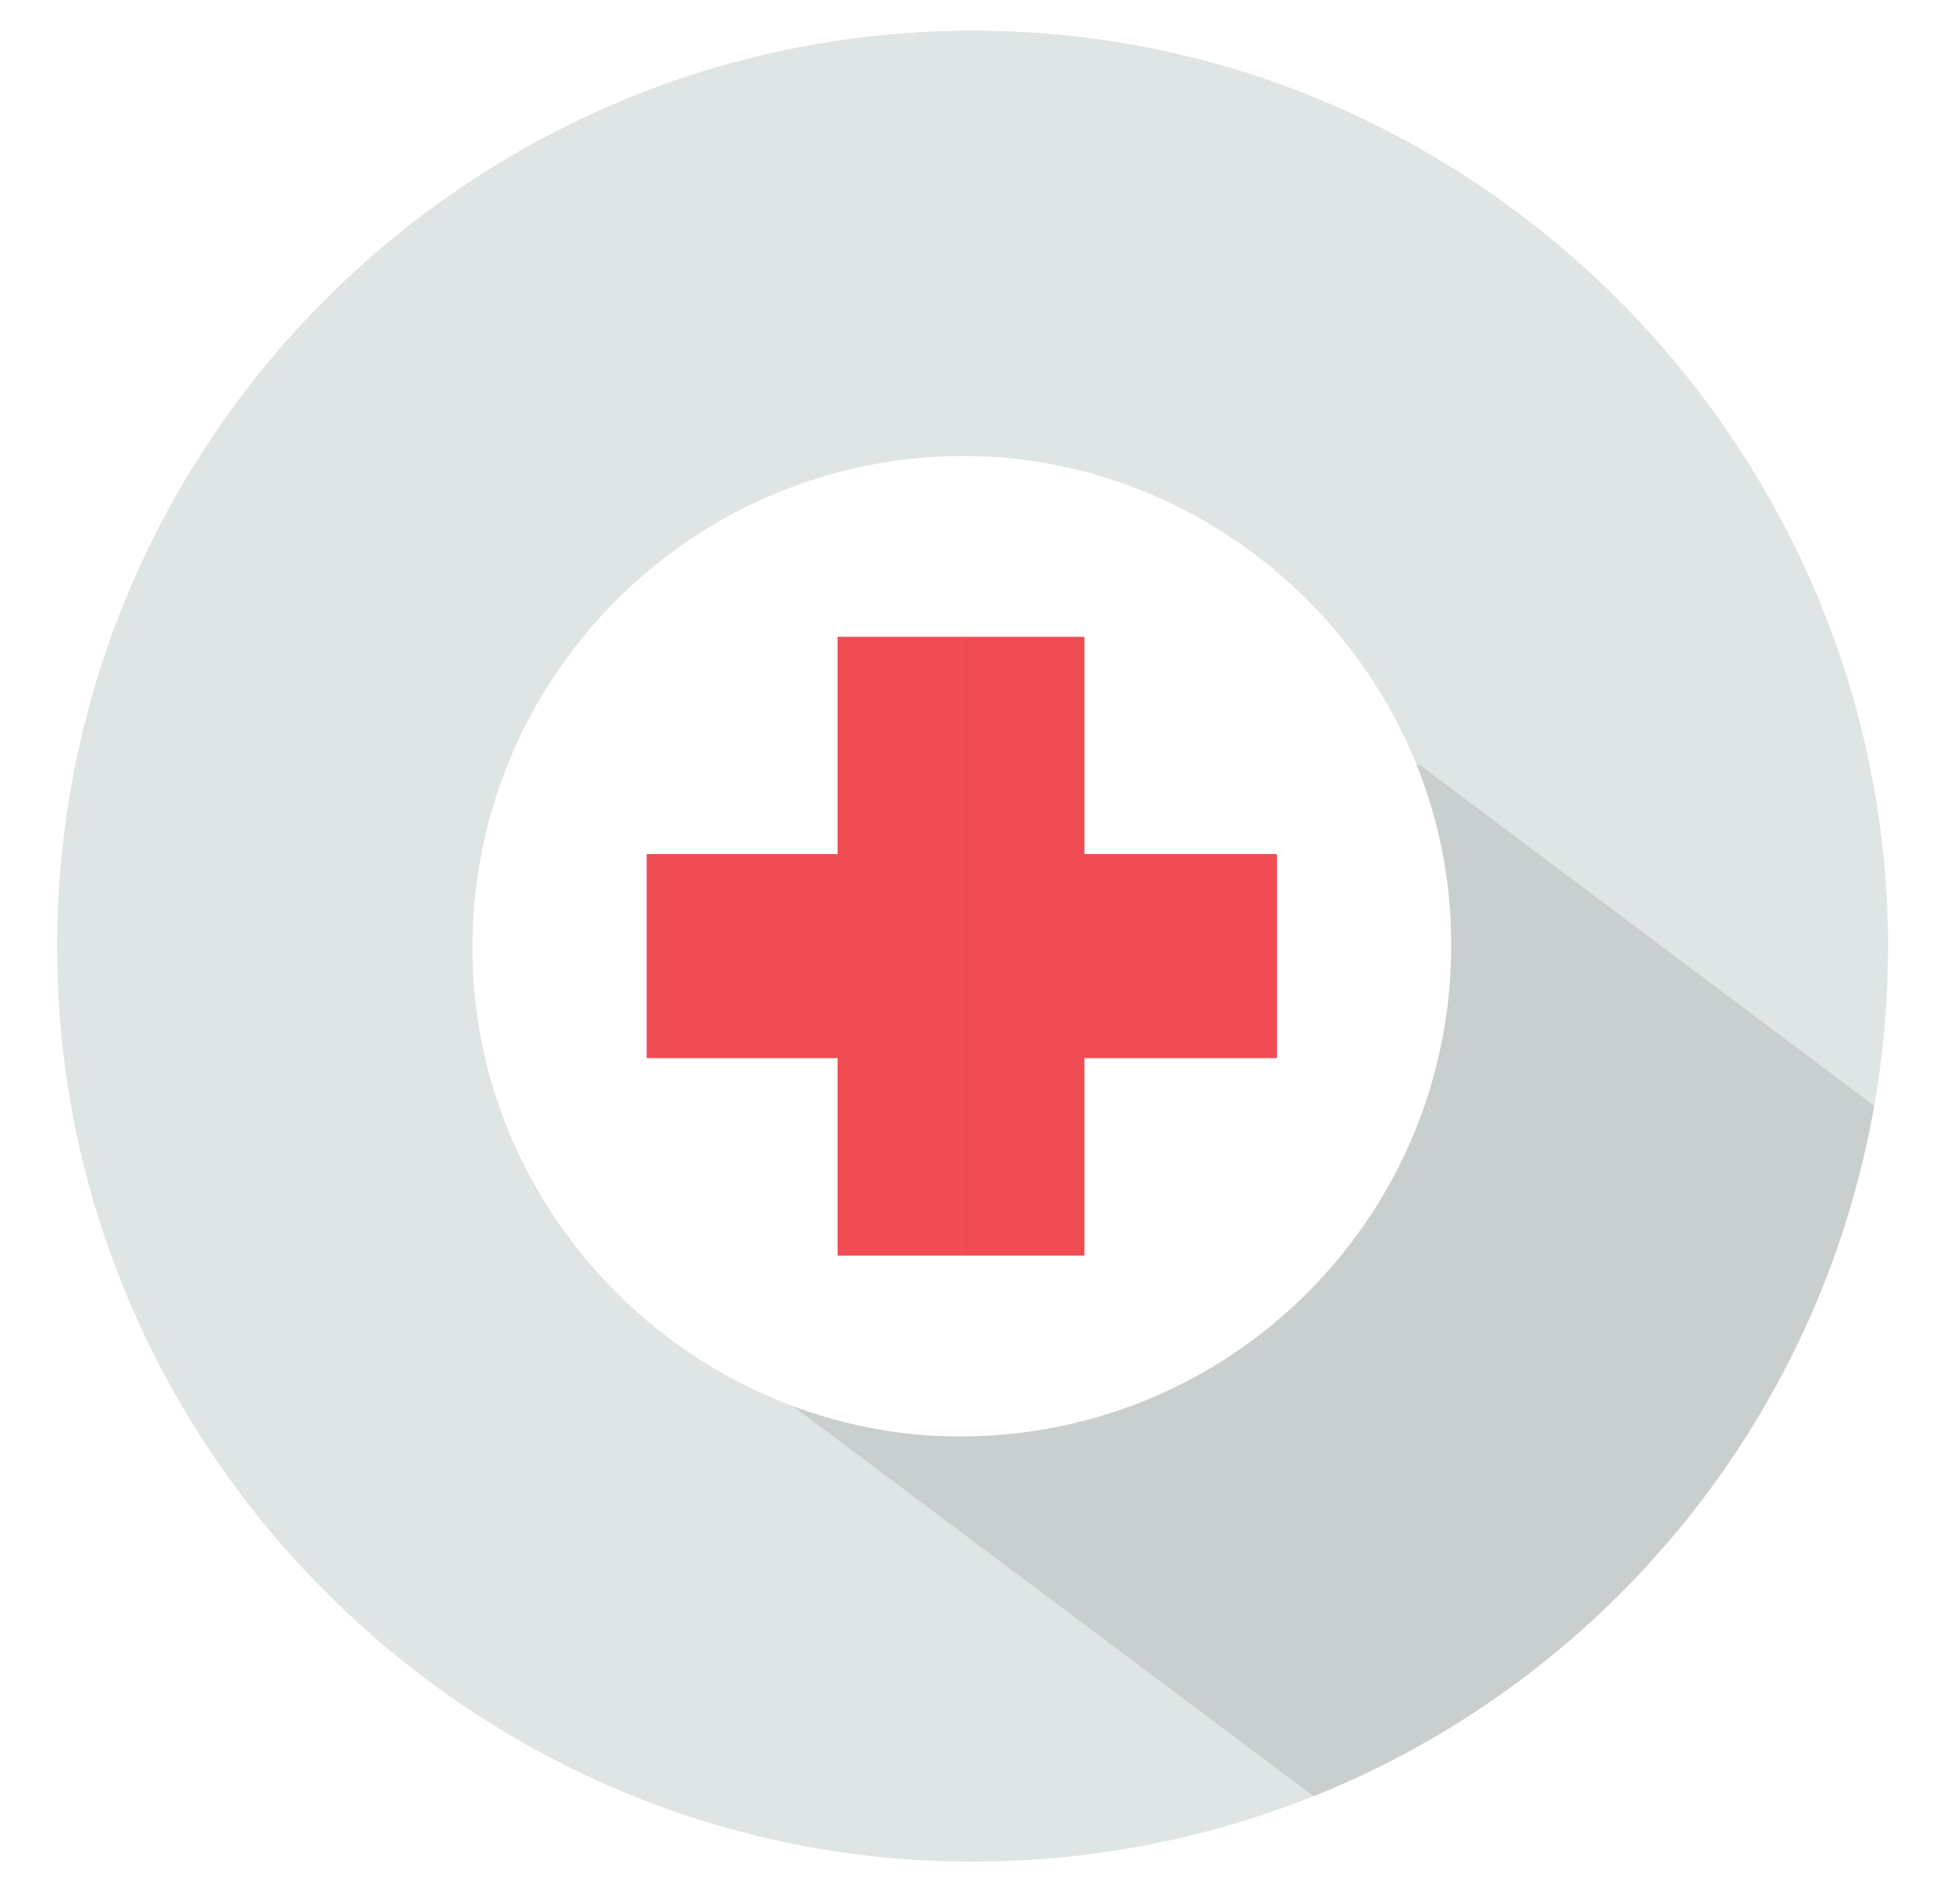 <?xml version="1.0" encoding="utf-8"?>
<!-- Generator: Adobe Illustrator 19.0.1, SVG Export Plug-In . SVG Version: 6.00 Build 0)  -->
<svg version="1.1" id="Layer_1" xmlns="http://www.w3.org/2000/svg" xmlns:xlink="http://www.w3.org/1999/xlink" x="0px" y="0px"
	 viewBox="0 0 118.5 115.7" style="enable-background:new 0 0 118.5 115.7;" xml:space="preserve">
<style type="text/css">
	.st0{clip-path:url(#XMLID_12_);fill:#DEE5E4;}
	.st1{clip-path:url(#XMLID_12_);fill:#C9CECE;}
	.st2{fill:#FFFFFF;}
	.st3{fill:#EF4C54;}
	.st4{fill:#E5344E;}
	.st5{filter:url(#Adobe_OpacityMaskFilter);}
	.st6{filter:url(#Adobe_OpacityMaskFilter_1_);}
	.st7{mask:url(#XMLID_13_);fill:url(#XMLID_14_);}
	.st8{fill:#6D1B2A;}
	.st9{fill:#16B1DE;}
	.st10{filter:url(#Adobe_OpacityMaskFilter_2_);}
	.st11{filter:url(#Adobe_OpacityMaskFilter_3_);}
	.st12{mask:url(#XMLID_15_);fill:url(#XMLID_16_);}
	.st13{fill:#118DB2;}
	.st14{fill:#DF3D88;}
	.st15{fill:#B2306B;}
	.st16{fill:#CCCBCB;}
	.st17{fill:#46C3DA;}
	.st18{fill:#27ACCE;}
	.st19{fill:#00A58C;}
	.st20{fill:#BB826E;}
	.st21{fill:#4D4E4E;}
	.st22{fill:#565759;}
	.st23{fill:#444446;}
	.st24{fill:#F9C31A;}
	.st25{fill:#E4AC23;}
	.st26{clip-path:url(#XMLID_17_);fill:#C5E7E9;}
	.st27{clip-path:url(#XMLID_17_);fill:#9CC1C3;}
	.st28{fill:#005C89;}
	.st29{fill:#89A3A3;}
	.st30{fill:#728D8D;}
	.st31{fill:#F4F6F6;}
	.st32{fill:#046F99;}
	.st33{fill:#F16355;}
	.st34{filter:url(#Adobe_OpacityMaskFilter_4_);}
	.st35{filter:url(#Adobe_OpacityMaskFilter_5_);}
	.st36{mask:url(#XMLID_18_);fill:url(#XMLID_19_);}
	.st37{fill:url(#XMLID_20_);}
</style>
<g id="XMLID_1_">
	<g id="XMLID_7_">
		<defs>
			<path id="XMLID_8_" d="M114.7,55.7c1,32.2-25.2,58.4-57.4,57.4C28.2,112.2,4.4,88.4,3.5,59.3C2.5,27.2,28.8,0.9,60.9,1.9
				C90,2.8,113.7,26.6,114.7,55.7z"/>
		</defs>
		<use xlink:href="#XMLID_8_"  style="overflow:visible;fill:#DEE5E4;"/>
		<clipPath id="XMLID_12_">
			<use xlink:href="#XMLID_8_"  style="overflow:visible;"/>
		</clipPath>
		<circle id="XMLID_10_" class="st0" cx="59.8" cy="57.2" r="55.6"/>
		<polygon id="XMLID_9_" class="st1" points="120.7,72.3 88.3,115.5 34.5,75.2 47.4,58.7 46.6,36 66.4,38.1 71.7,45 86.3,46.5 		"/>
	</g>
	<g id="XMLID_2_">
		<g id="XMLID_3_">
			<path id="XMLID_6_" class="st2" d="M88.1,55.1C89.5,73.4,74.4,88.6,56,87.2C41.6,86,29.9,74.3,28.8,59.9
				c-1.4-18.3,13.8-33.5,32.1-32.1C75.3,29,87,40.7,88.1,55.1z"/>
			<polygon id="XMLID_5_" class="st3" points="58.4,38.7 50.9,38.7 50.9,51.9 39.3,51.9 39.3,64.3 50.9,64.3 50.9,76.3 58.4,76.3 
				58.4,38.7 			"/>
			<polygon id="XMLID_4_" class="st3" points="58.4,38.7 65.9,38.7 65.9,51.9 77.6,51.9 77.6,64.3 65.9,64.3 65.9,76.3 58.4,76.3 
				58.4,38.7 			"/>
		</g>
	</g>
</g>
</svg>
